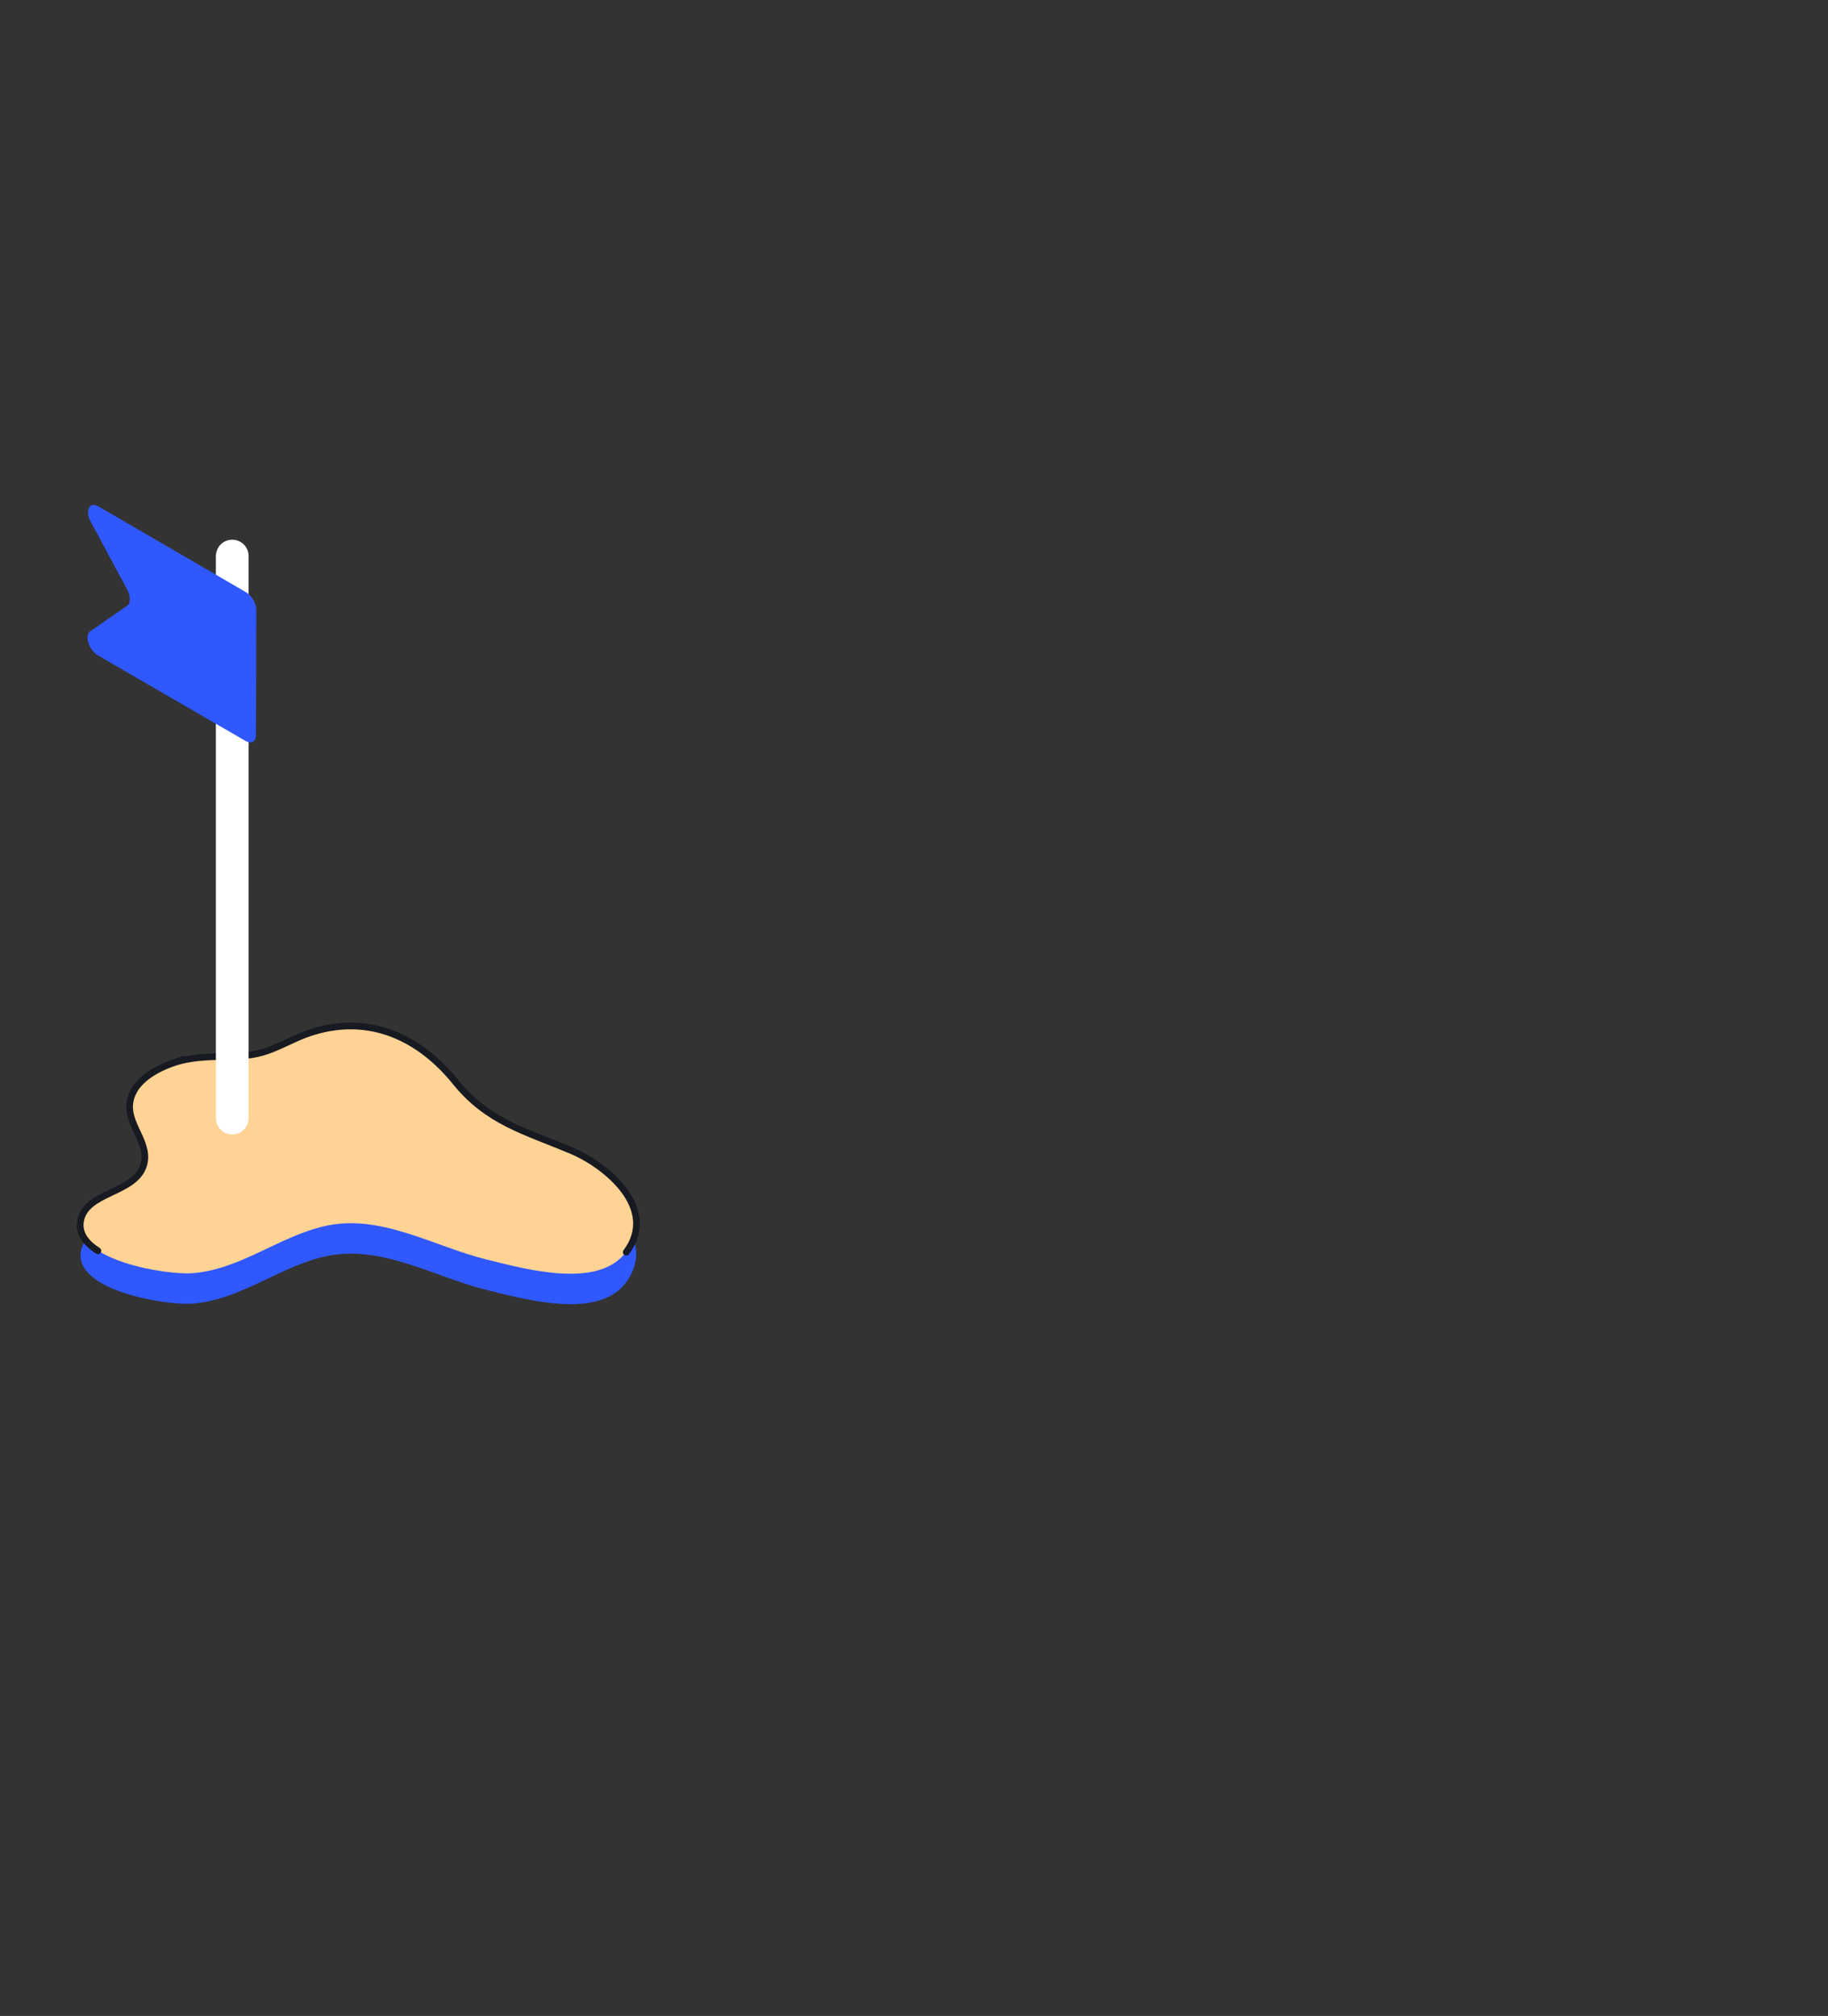 <svg width="547" height="603" viewBox="0 0 547 603" fill="none" xmlns="http://www.w3.org/2000/svg">
<rect x="0" y="0" width="547" height="603" fill="#333333" stroke="none"/>
<path d="M51.398 327.136C45.898 329.136 48.198 332.436 47.798 339.036C47.398 345.536 45.398 351.536 42.898 358.136C39.898 366.136 25.698 365.636 24.198 374.336C22.298 386.236 50.198 390.536 57.598 389.936C71.898 388.836 83.498 378.936 97.198 375.836C113.898 372.036 129.798 381.936 145.598 385.836C156.698 388.536 178.898 394.936 187.298 383.636C196.998 370.636 181.498 357.636 170.598 353.136C156.998 347.436 145.798 344.636 136.198 332.736C125.698 319.736 110.998 312.536 93.898 317.636C86.698 319.736 81.698 323.936 73.998 324.736C66.698 325.336 58.598 324.436 51.398 327.136C45.598 329.336 61.098 323.536 51.398 327.136Z" fill="#2F58FF"/>
<path d="M51.398 318.136C45.898 320.136 39.298 324.036 38.898 330.536C38.498 337.036 45.398 342.436 42.898 349.036C39.898 357.036 25.698 356.536 24.198 365.236C22.298 377.136 50.198 381.436 57.598 380.836C71.898 379.736 83.498 369.836 97.198 366.736C113.898 362.936 129.798 372.836 145.598 376.736C156.698 379.436 178.898 385.836 187.298 374.536C196.998 361.536 181.498 348.536 170.598 344.036C156.998 338.336 145.798 335.536 136.198 323.636C125.698 310.636 110.998 303.436 93.898 308.536C86.698 310.636 81.698 314.836 73.998 315.636C66.698 316.336 58.598 315.436 51.398 318.136C45.598 320.336 61.098 314.536 51.398 318.136Z" fill="#FFD394"/>
<path d="M187.398 374.536C197.098 361.536 181.598 348.536 170.698 344.036C157.098 338.336 145.898 335.536 136.298 323.636C125.798 310.636 111.098 303.436 93.998 308.536C86.798 310.636 81.798 314.836 74.098 315.636C66.598 316.336 58.598 315.436 51.298 318.136C45.398 320.336 60.998 314.536 51.298 318.136C45.798 320.136 39.198 324.036 38.798 330.536C38.398 337.036 45.298 342.436 42.798 349.036C39.798 357.036 25.598 356.536 24.098 365.236C23.498 368.936 25.698 371.836 29.298 374.136" stroke="#171A21" stroke-width="2" stroke-miterlimit="10" stroke-linecap="round" stroke-linejoin="round"/>
<path d="M69.499 161.436C72.199 161.436 74.399 163.636 74.399 166.336V334.436C74.399 337.136 72.199 339.336 69.499 339.336C66.799 339.336 64.599 337.136 64.599 334.436V166.236C64.699 163.536 66.799 161.436 69.499 161.436Z" fill="white"/>
<path d="M73.599 177.136L29.398 151.436C26.799 149.936 25.398 152.736 27.099 155.936L38.099 176.436C39.099 178.336 39.099 180.436 38.099 181.136L26.998 188.836C25.198 190.036 26.599 194.436 29.299 196.036L73.499 221.636C75.198 222.636 76.599 221.836 76.599 219.936L76.698 182.336C76.698 180.436 75.299 178.136 73.599 177.136Z" fill="#2F58FF"/>
</svg>

